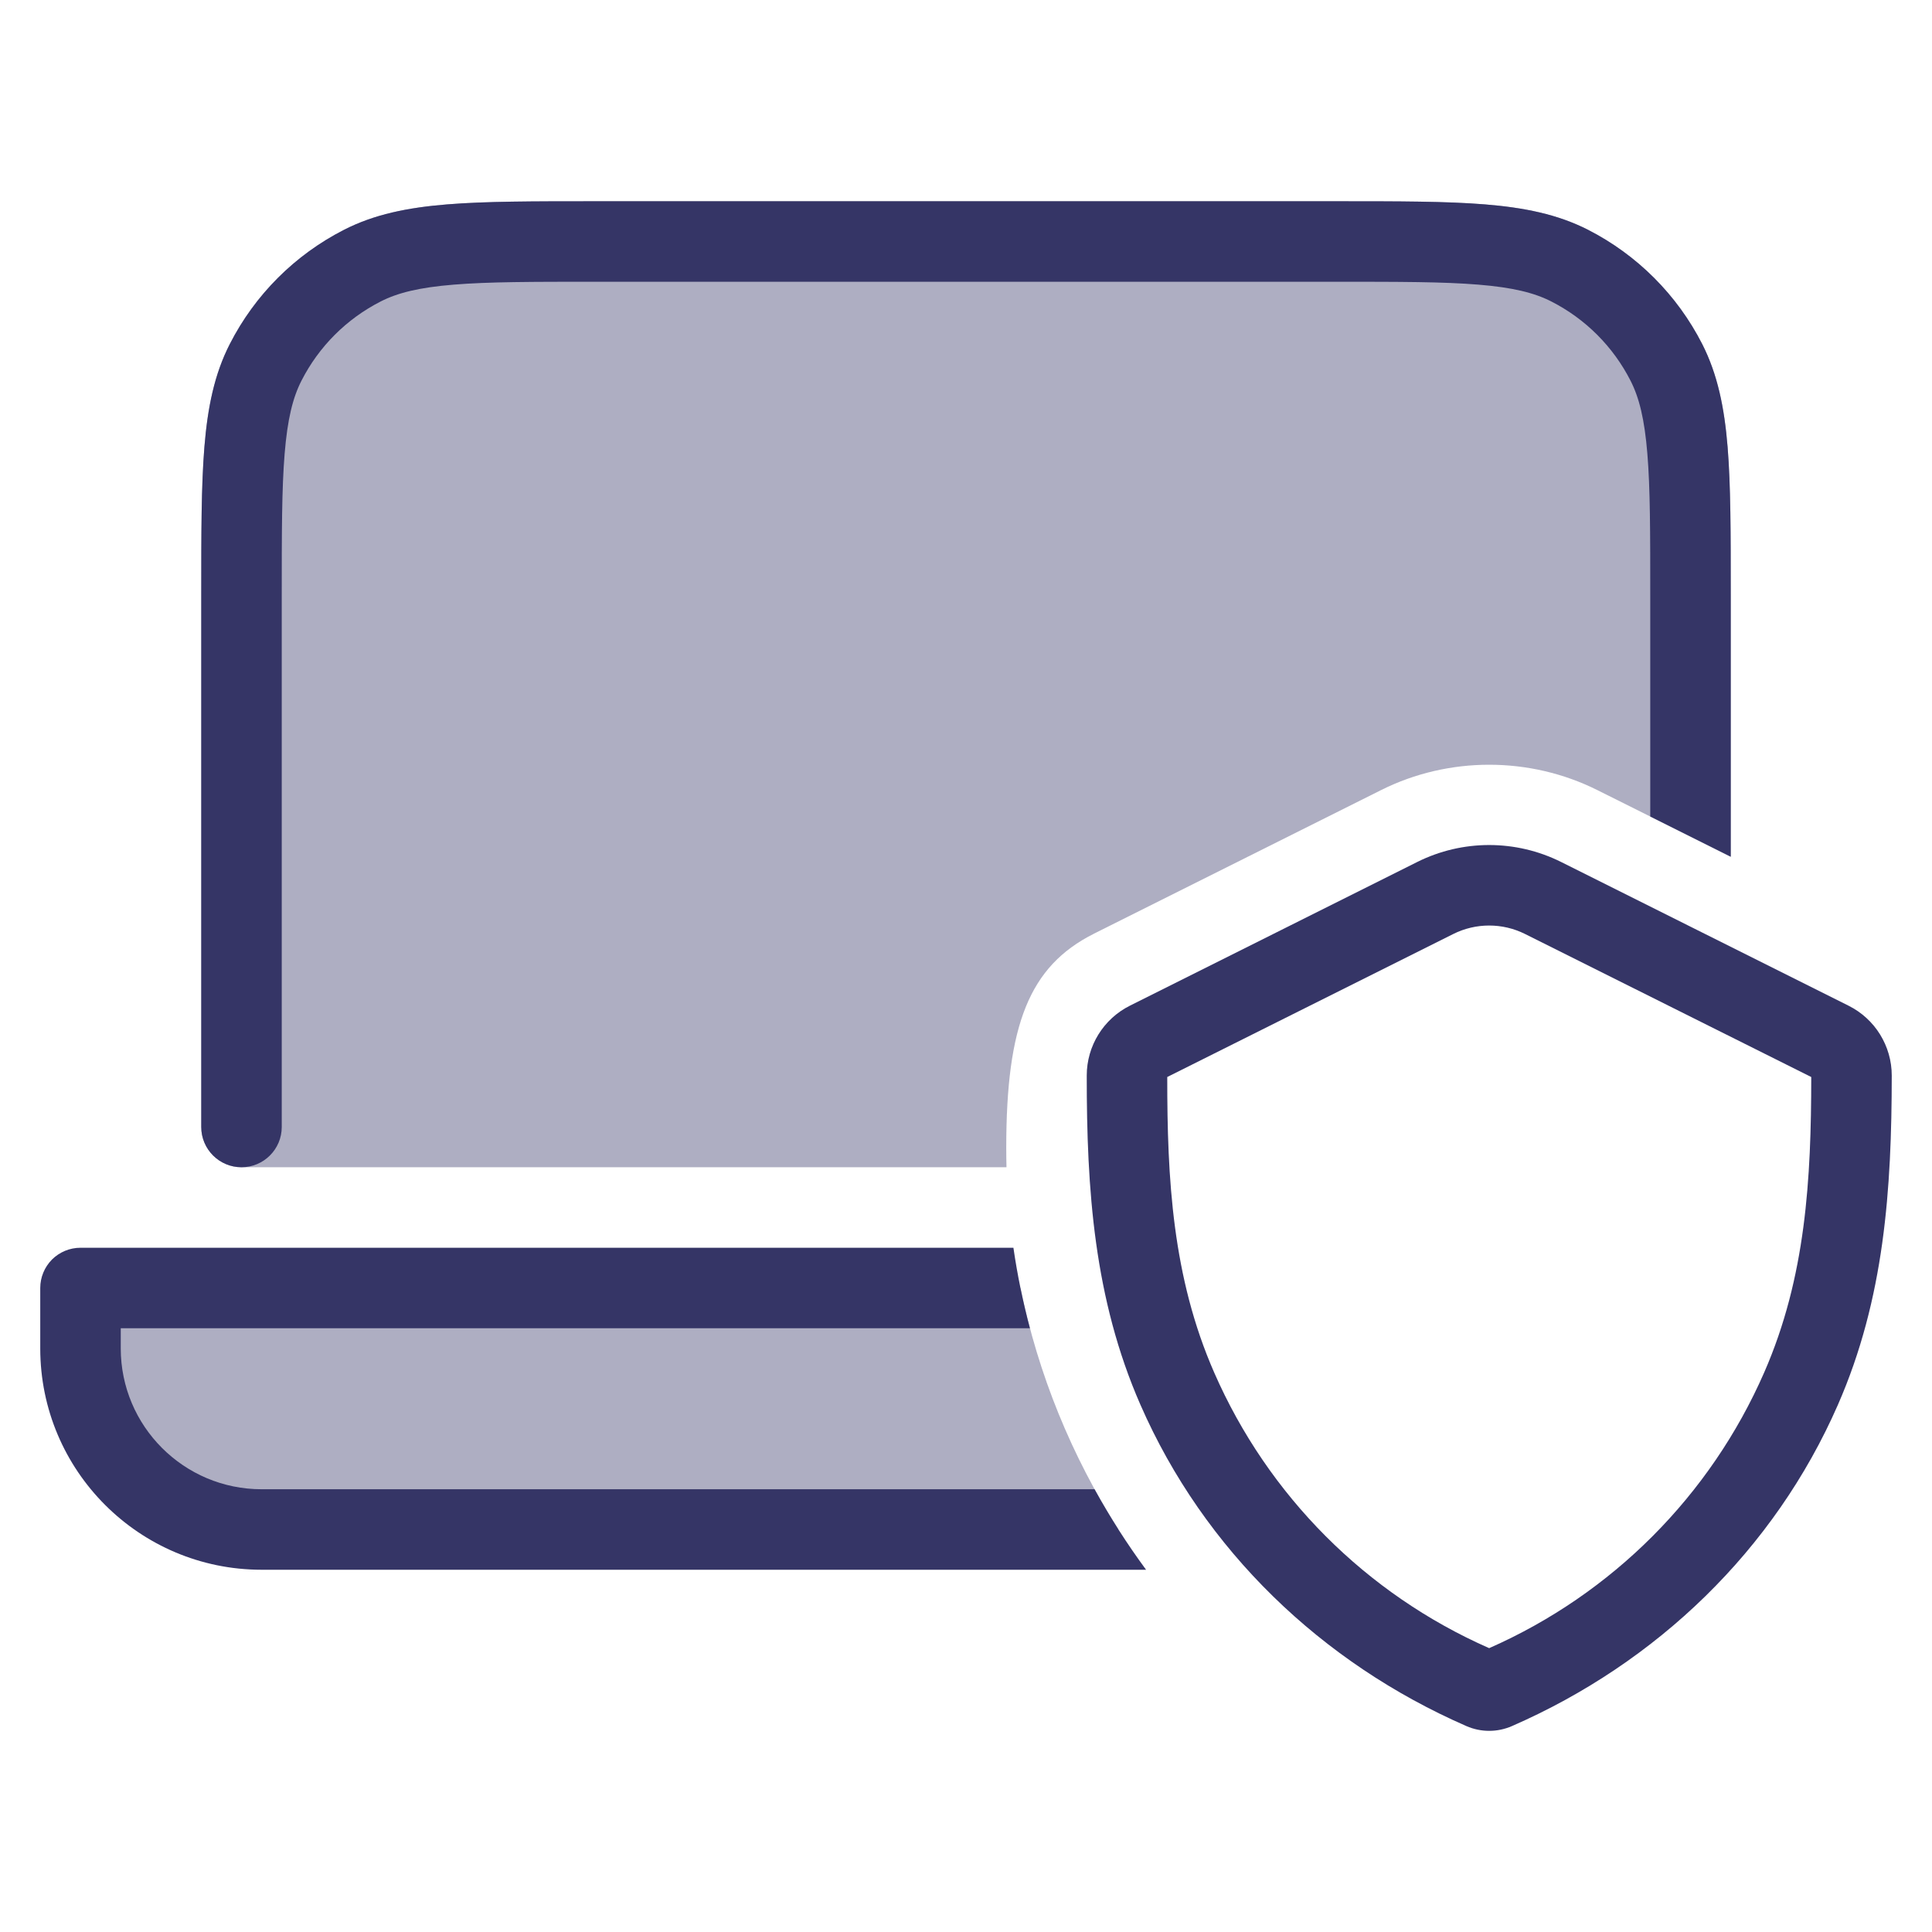 <svg width="24" height="24" viewBox="0 0 24 24" fill="none" xmlns="http://www.w3.org/2000/svg">
<g opacity="0.4">
<path d="M7.378 2.5C6.627 2.5 6.032 2.5 5.553 2.539C5.064 2.579 4.651 2.662 4.275 2.854C3.663 3.166 3.166 3.663 2.854 4.275C2.662 4.651 2.579 5.064 2.539 5.553C2.5 6.032 2.5 6.627 2.5 7.378V14C2.5 14.276 2.724 14.5 3 14.5H12.503C12.501 14.419 12.5 14.339 12.5 14.258C12.5 12.731 12.786 12.003 13.587 11.6L13.588 11.599L17.158 9.814C17.996 9.395 19.003 9.395 19.843 9.815L21.5 10.643V7.378C21.5 6.627 21.5 6.032 21.461 5.553C21.421 5.064 21.337 4.651 21.146 4.275C20.834 3.663 20.337 3.166 19.726 2.854C19.349 2.662 18.936 2.579 18.447 2.539C17.968 2.5 17.373 2.5 16.622 2.5H7.378Z" fill="#353566"/>
<path d="M12.677 16C12.896 17.071 13.312 18.088 13.894 19H3.25C2.007 19 1 17.993 1 16.75V16H12.677Z" fill="#353566"/>
</g>
<path d="M7.378 2.5C6.627 2.5 6.032 2.5 5.553 2.539C5.064 2.579 4.651 2.662 4.275 2.854C3.663 3.166 3.166 3.663 2.854 4.275C2.662 4.651 2.579 5.064 2.539 5.553C2.5 6.032 2.5 6.627 2.5 7.378L2.5 14C2.5 14.276 2.724 14.5 3 14.5C3.276 14.5 3.5 14.276 3.5 14V7.4C3.5 6.622 3.5 6.068 3.536 5.635C3.571 5.207 3.637 4.94 3.745 4.729C3.961 4.305 4.305 3.961 4.729 3.745C4.94 3.637 5.207 3.571 5.635 3.536C6.068 3.5 6.622 3.5 7.4 3.5H16.6C17.378 3.5 17.932 3.5 18.366 3.536C18.793 3.571 19.06 3.637 19.271 3.745C19.695 3.961 20.039 4.305 20.255 4.729C20.363 4.94 20.429 5.207 20.464 5.635C20.5 6.068 20.5 6.622 20.5 7.4V10.143L21.5 10.643V7.378C21.5 6.627 21.5 6.032 21.461 5.553C21.421 5.064 21.337 4.651 21.146 4.275C20.834 3.663 20.337 3.166 19.726 2.854C19.349 2.662 18.936 2.579 18.447 2.539C17.968 2.5 17.373 2.5 16.622 2.5H7.378Z" fill="#353566"/>
<path d="M1 15.5H12.589C12.638 15.838 12.707 16.172 12.794 16.5H1.5V16.75C1.5 17.716 2.284 18.5 3.25 18.5H13.597C13.788 18.847 14.002 19.181 14.237 19.5H3.25C1.731 19.5 0.5 18.269 0.5 16.75V16C0.5 15.867 0.553 15.74 0.646 15.646C0.74 15.553 0.867 15.5 1 15.5Z" fill="#353566"/>
<path fill-rule="evenodd" clip-rule="evenodd" d="M19.393 10.708C18.83 10.427 18.168 10.427 17.605 10.708L14.036 12.493C13.708 12.657 13.5 12.993 13.5 13.36C13.499 14.774 13.589 16.131 14.167 17.451C14.957 19.257 16.418 20.657 18.216 21.442C18.397 21.521 18.601 21.521 18.782 21.442C20.58 20.657 22.042 19.255 22.832 17.449C23.409 16.13 23.499 14.774 23.5 13.361C23.5 12.993 23.292 12.657 22.963 12.493L19.393 10.708ZM18.052 11.603C18.333 11.462 18.665 11.462 18.946 11.603L22.5 13.379C22.499 14.646 22.434 15.863 21.916 17.048C21.247 18.578 20.027 19.801 18.499 20.474C16.971 19.802 15.752 18.58 15.083 17.05C14.564 15.865 14.499 14.647 14.5 13.379L18.052 11.603Z" fill="#353566"/>
</svg>
